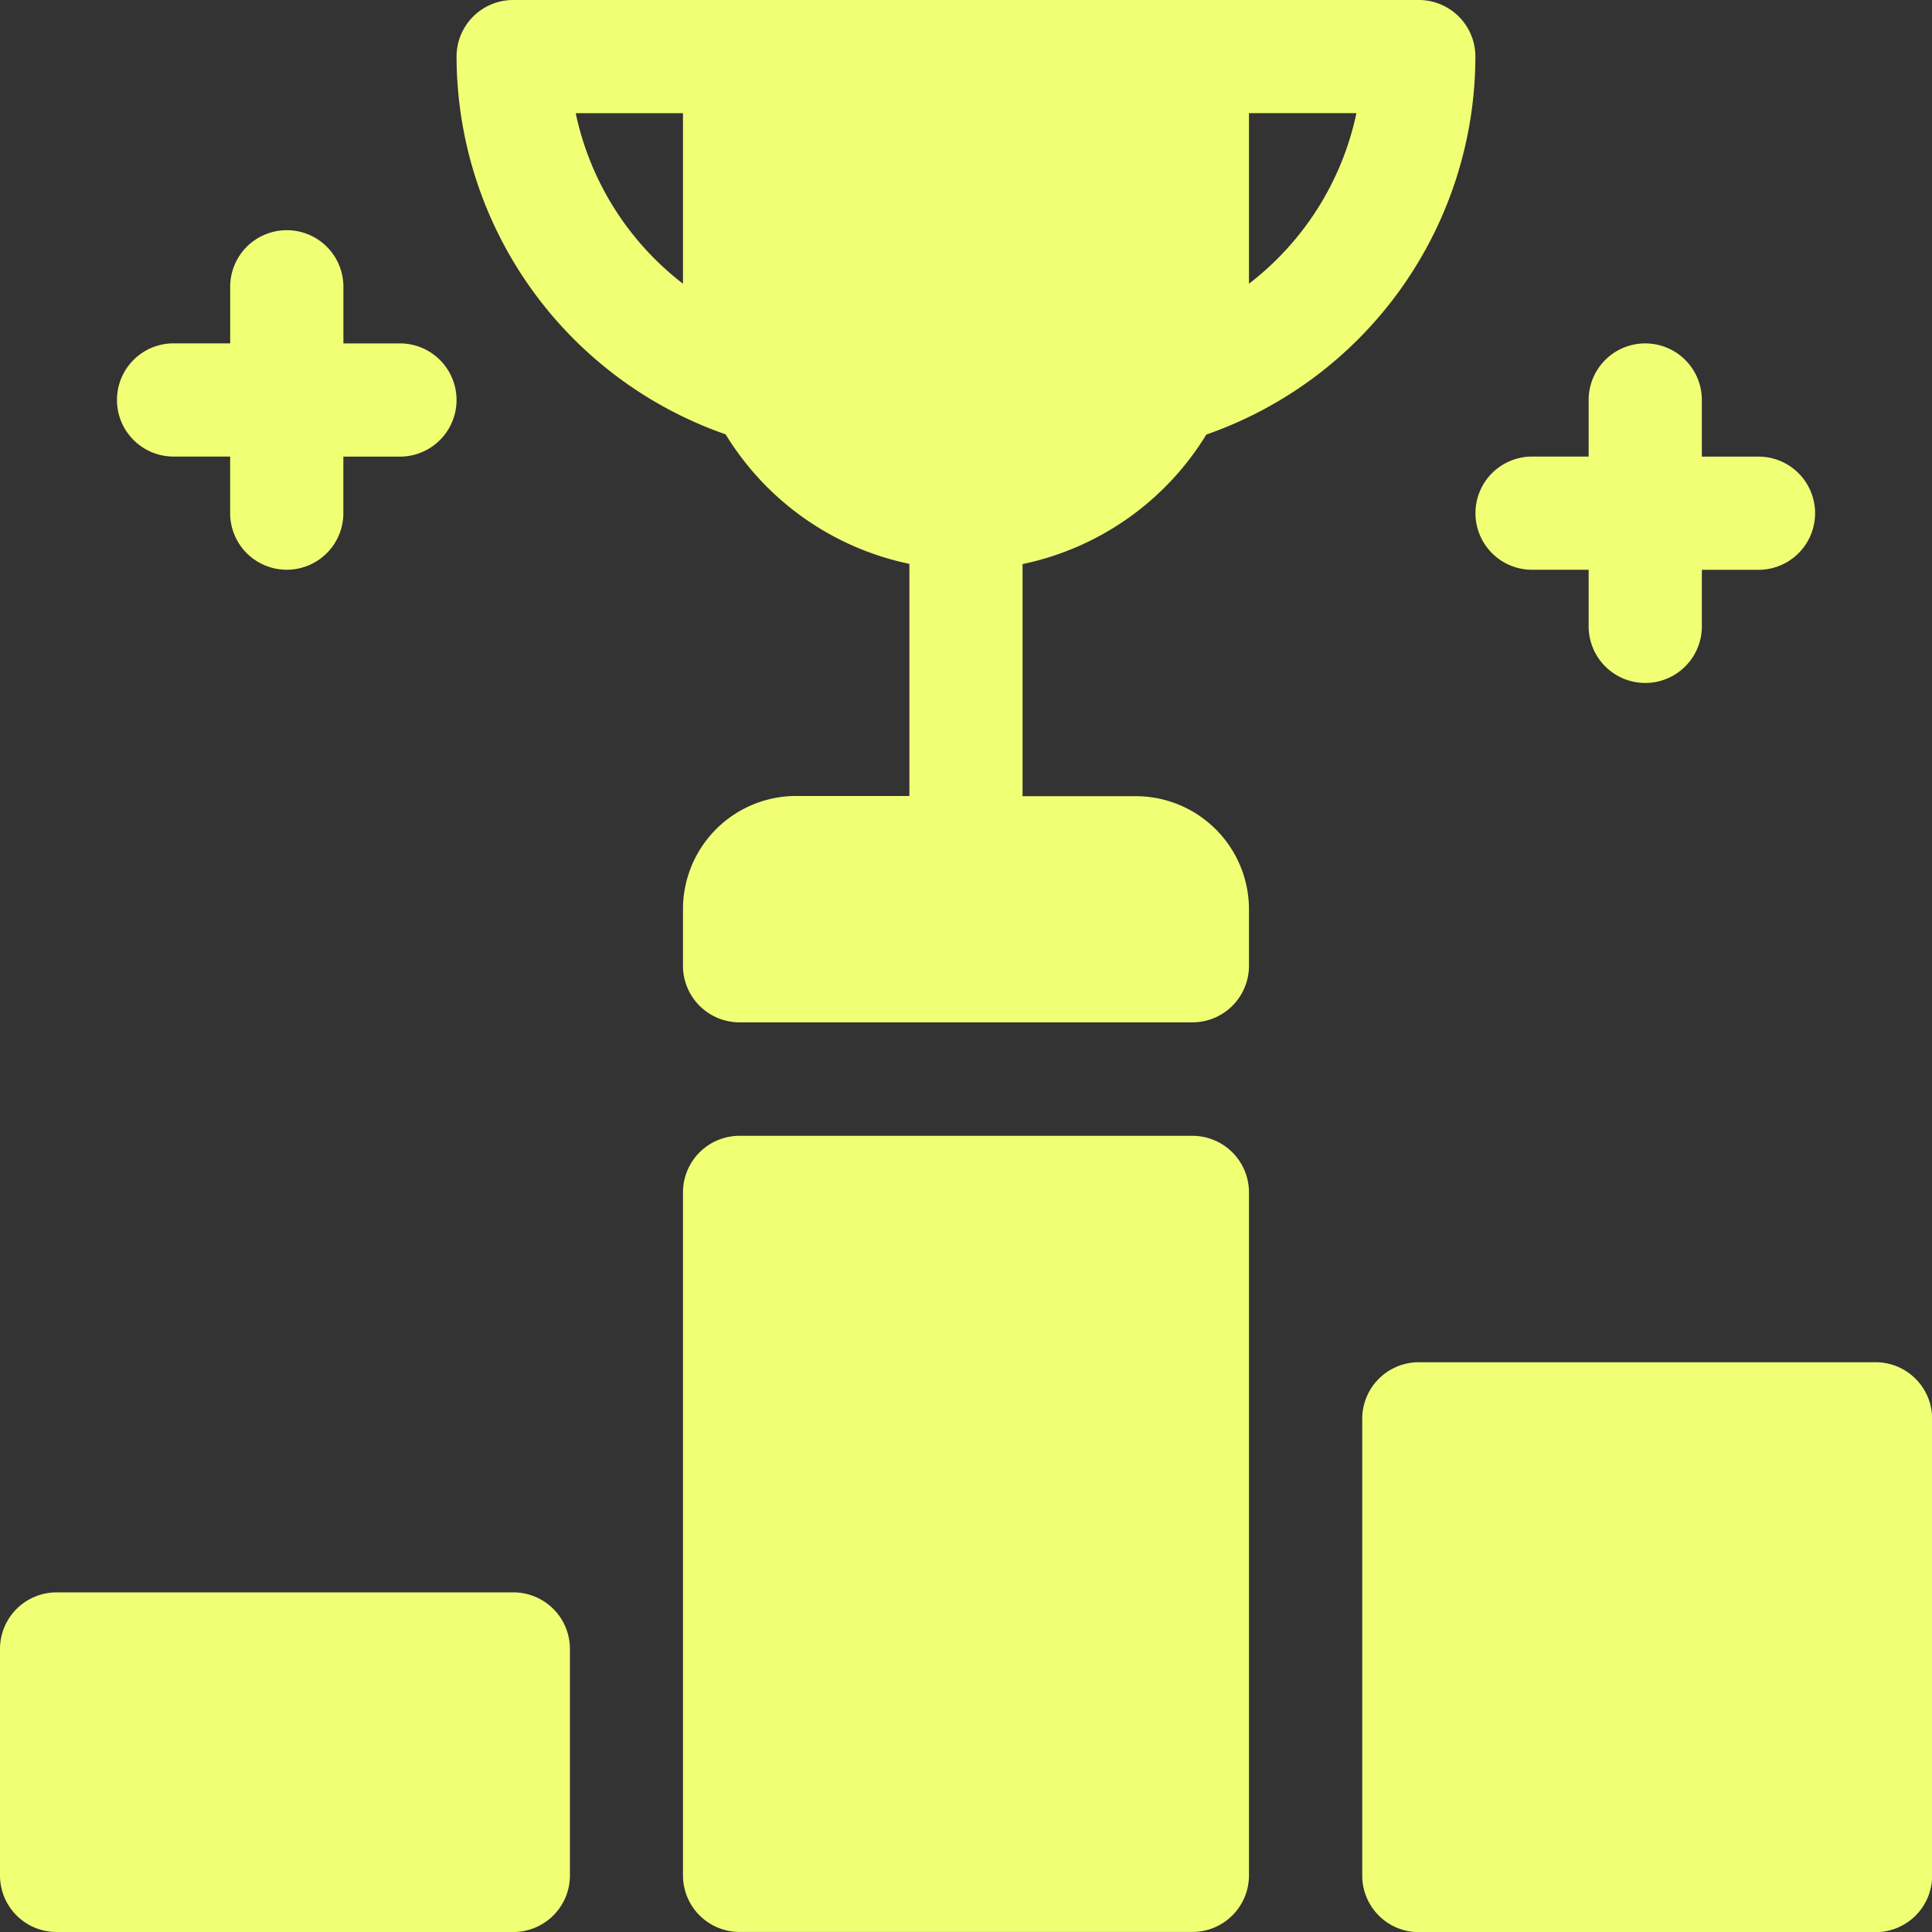 <svg xmlns="http://www.w3.org/2000/svg" width="37.289" height="37.289" viewBox="0 0 37.289 37.289"><rect x="0" y="0" width="37.289" height="37.289" fill="#333333" stroke="none"/><defs><style>.a{fill:#f1ff75;}</style></defs><path class="a" d="M191.924,315.275V302.092A1.092,1.092,0,0,0,190.832,301h-8.74A1.092,1.092,0,0,0,181,302.092v13.182a1.092,1.092,0,0,0,1.092,1.092h8.74A1.092,1.092,0,0,0,191.924,315.275Z" transform="translate(-167.818 -279.078)"/><path class="a" d="M121,1.092a7.736,7.736,0,0,0,5.193,7.291,5.461,5.461,0,0,0,3.547,2.5v4.48h-2.185a2.185,2.185,0,0,0-2.185,2.185v1.092a1.092,1.092,0,0,0,1.092,1.092h8.74a1.092,1.092,0,0,0,1.092-1.092V17.552a2.185,2.185,0,0,0-2.185-2.185h-2.185v-4.48a5.461,5.461,0,0,0,3.547-2.5,7.736,7.736,0,0,0,5.193-7.291A1.092,1.092,0,0,0,139.572,0H122.092A1.092,1.092,0,0,0,121,1.092Zm15.294,4.383V2.184h2.074A5.614,5.614,0,0,1,136.294,5.476ZM125.37,2.185V5.476A5.615,5.615,0,0,1,123.3,2.185Z" transform="translate(-112.188 0)"/><path class="a" d="M394.277,91a1.092,1.092,0,0,0-1.092,1.092v1.092h-1.092a1.092,1.092,0,0,0,0,2.185h1.092v1.092a1.092,1.092,0,1,0,2.185,0V95.37h1.093a1.092,1.092,0,0,0,0-2.185H395.37V92.092A1.092,1.092,0,0,0,394.277,91Z" transform="translate(-362.523 -84.372)"/><path class="a" d="M34.277,61a1.092,1.092,0,0,0-1.092,1.092v1.092H32.092a1.092,1.092,0,1,0,0,2.185h1.092v1.092a1.092,1.092,0,1,0,2.185,0V65.37h1.092a1.092,1.092,0,0,0,0-2.185H35.37V62.092A1.092,1.092,0,0,0,34.277,61Z" transform="translate(-28.742 -56.557)"/><path class="a" d="M370.9,361h-8.812A1.092,1.092,0,0,0,361,362.092V370.9A1.092,1.092,0,0,0,362.092,372H370.9A1.092,1.092,0,0,0,372,370.9v-8.812A1.092,1.092,0,0,0,370.9,361Z" transform="translate(-334.708 -334.708)"/><path class="a" d="M1.092,428.555H9.9A1.092,1.092,0,0,0,11,427.462v-4.37A1.092,1.092,0,0,0,9.9,422H1.092A1.092,1.092,0,0,0,0,423.092v4.37A1.092,1.092,0,0,0,1.092,428.555Z" transform="translate(0 -391.266)"/></svg>